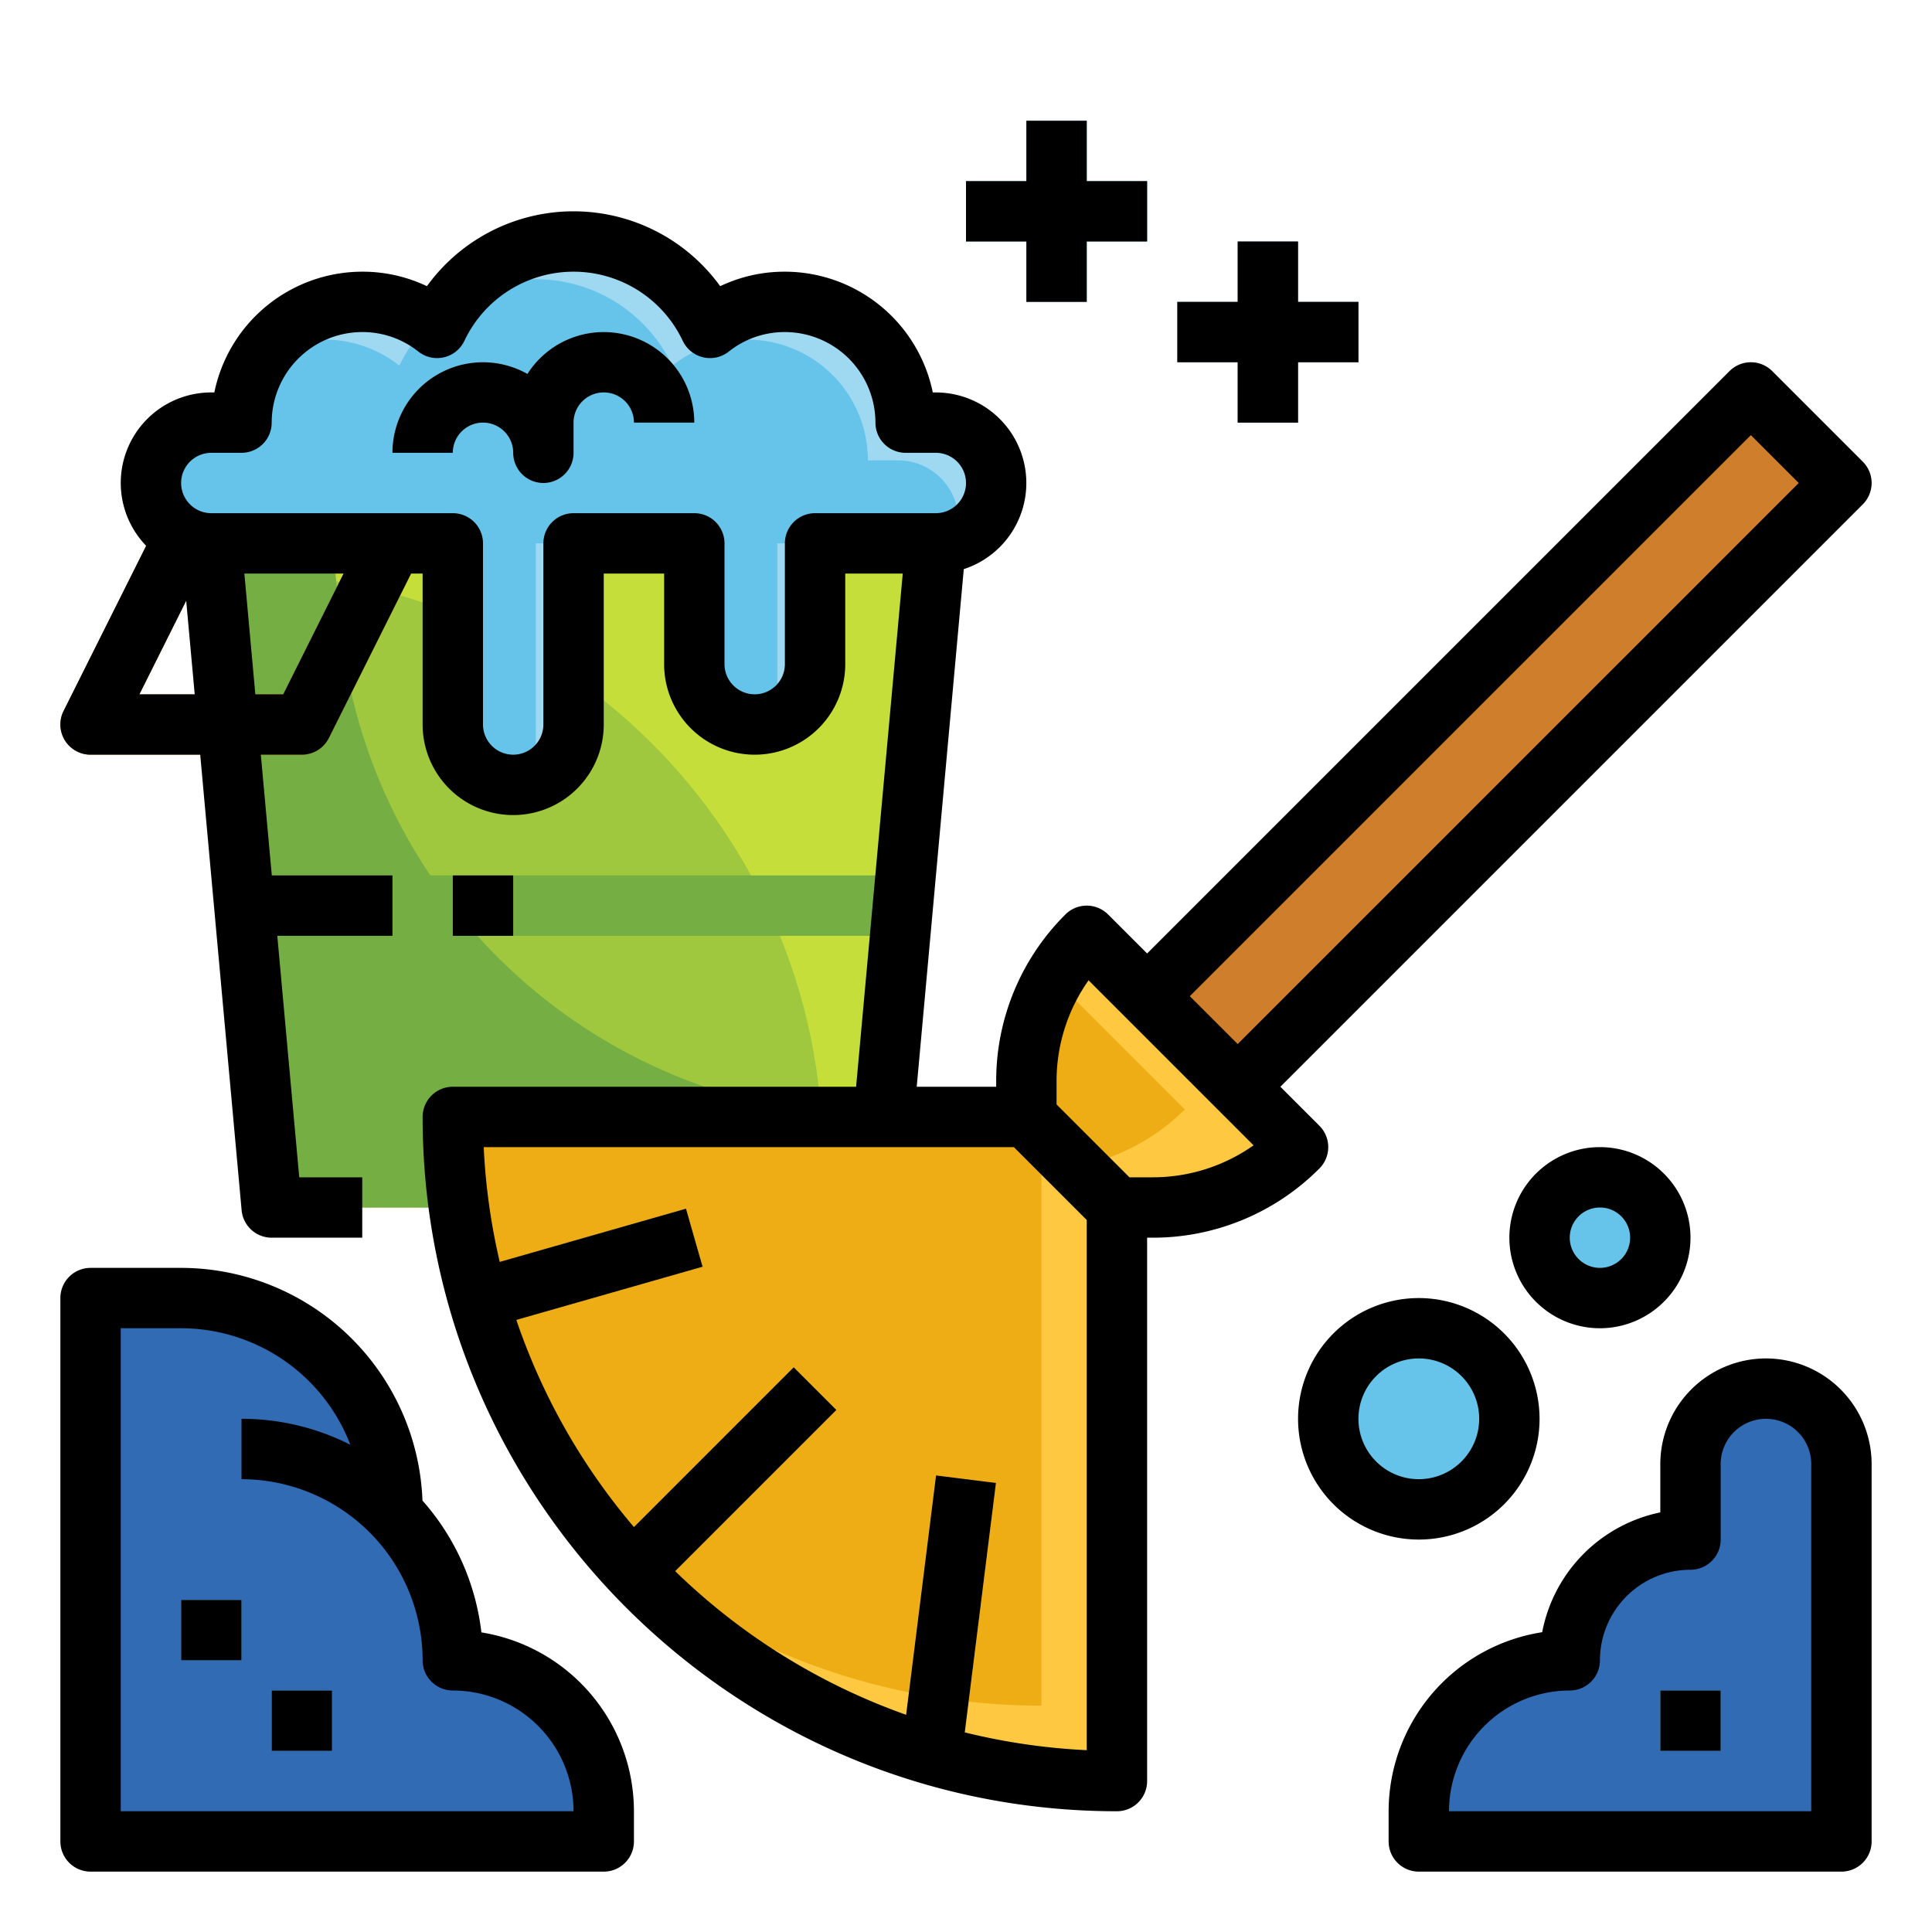 <svg id="filled_outline" height="512" viewBox="0 0 512 512" width="512" xmlns="http://www.w3.org/2000/svg" data-name="filled outline"><path d="m288 32h-16v16h-16v16h16v16h16v-16h16v-16h-16z" fill="#66c3ea"/><path d="m360 80h-16v-16h-16v16h-16v16h16v16h16v-16h16z" fill="#66c3ea"/><circle cx="424" cy="328" fill="#66c3ea" r="16"/><circle cx="376" cy="376" fill="#66c3ea" r="24"/><path d="m64 384a56 56 0 0 1 56 56 40 40 0 0 1 40 40v8h-136v-144h24a56 56 0 0 1 56 56" fill="#306bb4"/><path d="m488 388v100h-112v-8a40 40 0 0 1 40-40 32 32 0 0 1 32-32v-20a20 20 0 0 1 20-20 20 20 0 0 1 20 20z" fill="#306bb4"/><path d="m48 424h16v16h-16z" fill="#66c3ea"/><path d="m72 448h16v16h-16z" fill="#66c3ea"/><path d="m440 448h16v16h-16z" fill="#66c3ea"/><path d="m248.313 140.561-16.313 179.439h-160l-16.313-179.439z" fill="#9fc83e"/><path d="m55.688 140.561 1.039 11.439h7.206c90.587 0 161.621 77.784 153.42 168h14.647l16.312-179.439z" fill="#c6de3a"/><path d="m90.033 164.361-2.164-23.8h-32.181l16.312 179.439h160l2.182-24a144.743 144.743 0 0 1 -144.149-131.639z" fill="#75ae43"/><path d="m240 232h-176l1.455 16h173.09z" fill="#75ae43"/><path d="m80 200h-56a8 8 0 0 1 -7.155-11.578l28-56 14.31 7.156-22.211 44.422h38.112l25.789-51.578 14.31 7.156-28 56a8 8 0 0 1 -7.155 4.422z" fill="#cf7e2c"/><path d="m224.922 203.029h294.156v33.941h-294.156z" fill="#cf7e2c" transform="matrix(.707 -.707 .707 .707 -46.607 327.48)"/><path d="m120 296h176a0 0 0 0 1 0 0v176a0 0 0 0 1 0 0 176 176 0 0 1 -176-176 0 0 0 0 1 0 0z" fill="#efad15"/><path d="m276 296v156a175.292 175.292 0 0 1 -114.043-41.957 175.6 175.6 0 0 0 134.043 61.957v-176z" fill="#fec941"/><path d="m272 296 24 24h9.373a54.626 54.626 0 0 0 38.627-16l-56-56a54.626 54.626 0 0 0 -16 38.627z" fill="#efad15"/><path d="m288 248a54.616 54.616 0 0 0 -8.673 11.327l34.673 34.673a54.615 54.615 0 0 1 -28.89 15.11l10.89 10.89h9.373a54.626 54.626 0 0 0 38.627-16z" fill="#fec941"/><path d="m210.343 362.343-48.072 48.071q5.211 6.086 10.955 11.674l48.431-48.431z" fill="#fed54d"/><path d="m181.8 320.308-57.084 16.309q1.851 7.834 4.384 15.388l57.1-16.313z" fill="#fed54d"/><path d="m248.062 391.008-8.949 71.59q7.627 2.6 15.561 4.51l9.264-74.116z" fill="#fed54d"/><path d="m248 112h-8a31.991 31.991 0 0 0 -51.836-25.1 40.006 40.006 0 0 0 -72.328 0 31.991 31.991 0 0 0 -51.836 25.1h-8a16 16 0 0 0 -16 16 16 16 0 0 0 16 16h64v48a16 16 0 0 0 32 0v-48h32v32a16 16 0 0 0 32 0v-32h32a16 16 0 0 0 16-16 16 16 0 0 0 -16-16z" fill="#66c3ea"/><g fill="#9fd9f1"><path d="m86 90a31.852 31.852 0 0 1 19.836 6.9 40.081 40.081 0 0 1 8.1-11.389 31.974 31.974 0 0 0 -45 9.425 31.842 31.842 0 0 1 17.064-4.936z"/><path d="m248 112h-8a31.991 31.991 0 0 0 -51.836-25.1 39.978 39.978 0 0 0 -68.984-5.723 39.962 39.962 0 0 1 58.984 15.723 31.991 31.991 0 0 1 51.836 25.1h8a16 16 0 0 1 16 16 15.964 15.964 0 0 1 -.859 5.141 16 16 0 0 0 10.859-15.141 16 16 0 0 0 -16-16z"/><path d="m142 144v58a15.964 15.964 0 0 1 -.859 5.141 16 16 0 0 0 10.859-15.141v-48z"/><path d="m206 144v42a15.964 15.964 0 0 1 -.859 5.141 16 16 0 0 0 10.859-15.141v-32z"/><path d="m144 128a8 8 0 0 1 -8-8 8 8 0 0 0 -16 0h-16a23.992 23.992 0 0 1 35.774-20.908 24 24 0 0 1 44.226 12.908h-16a8 8 0 0 0 -16 0v8a8 8 0 0 1 -8 8z"/></g><path d="m469.657 98.343a8 8 0 0 0 -11.314 0l-154.343 154.343-10.343-10.343a8 8 0 0 0 -11.313 0 62.214 62.214 0 0 0 -18.344 44.284v1.373h-21.059l12.471-137.177a24 24 0 0 0 -7.412-46.823h-.8a40.071 40.071 0 0 0 -39.2-32 39.632 39.632 0 0 0 -17.139 3.842 47.976 47.976 0 0 0 -77.722 0 39.632 39.632 0 0 0 -17.139-3.842 40.071 40.071 0 0 0 -39.2 32h-.8a23.982 23.982 0 0 0 -17.266 40.644l-21.889 43.778a8 8 0 0 0 7.155 11.578h29.058l10.975 120.724a8 8 0 0 0 7.967 7.276h24v-16h-16.694l-5.819-64h30.513v-16h-31.967l-2.909-32h10.876a8 8 0 0 0 7.155-4.422l21.789-43.578h3.056v40a24 24 0 0 0 48 0v-40h16v24a24 24 0 0 0 48 0v-24h15.24l-12.364 136h-106.876a8 8 0 0 0 -8 8c0 101.458 82.542 184 184 184a8 8 0 0 0 8-8v-144h1.373a62.214 62.214 0 0 0 44.283-18.343 8 8 0 0 0 0-11.314l-10.342-10.343 154.343-154.343a8 8 0 0 0 0-11.314zm-432.713 85.657 12.4-24.809 2.256 24.809zm38.112 0h-7.387l-2.909-32h26.3zm140.944-48a8 8 0 0 0 -8 8v32a8 8 0 0 1 -16 0v-32a8 8 0 0 0 -8-8h-32a8 8 0 0 0 -8 8v48a8 8 0 0 1 -16 0v-48a8 8 0 0 0 -8-8h-64a8 8 0 0 1 0-16h8a8 8 0 0 0 8-8 24.027 24.027 0 0 1 24-24 23.743 23.743 0 0 1 14.872 5.173 8 8 0 0 0 12.193-2.849 32.007 32.007 0 0 1 57.87 0 8 8 0 0 0 12.193 2.849 23.743 23.743 0 0 1 14.872-5.173 24.027 24.027 0 0 1 24 24 8 8 0 0 0 8 8h8a8 8 0 0 1 0 16zm39.675 323.1 8.263-66.11-15.876-1.984-7.929 63.433a168.3 168.3 0 0 1 -61.2-38.062l42.722-42.722-11.314-11.314-42.341 42.345a168.01 168.01 0 0 1 -31.162-54.89l49.361-14.1-4.4-15.384-49.363 14.1a167.5 167.5 0 0 1 -4.248-30.412h140.5l19.312 19.314v140.5a167.418 167.418 0 0 1 -32.325-4.714zm49.7-147.1h-6.06l-19.315-19.313v-6.06a46.293 46.293 0 0 1 8.48-26.833l43.726 43.726a46.288 46.288 0 0 1 -26.833 8.48zm22.625-35.314-12.686-12.686 148.686-148.686 12.687 12.686z"/><path d="m288 80v-16h16v-16h-16v-16h-16v16h-16v16h16v16z"/><path d="m344 112v-16h16v-16h-16v-16h-16v16h-16v16h16v16z"/><path d="m448 328a24 24 0 1 0 -24 24 24.027 24.027 0 0 0 24-24zm-32 0a8 8 0 1 1 8 8 8.009 8.009 0 0 1 -8-8z"/><path d="m376 344a32 32 0 1 0 32 32 32.036 32.036 0 0 0 -32-32zm0 48a16 16 0 1 1 16-16 16.019 16.019 0 0 1 -16 16z"/><path d="m24 496h136a8 8 0 0 0 8-8v-8a48.076 48.076 0 0 0 -40.426-47.4 63.769 63.769 0 0 0 -15.616-34.933 64.078 64.078 0 0 0 -63.958-61.667h-24a8 8 0 0 0 -8 8v144a8 8 0 0 0 8 8zm8-144h16a48.088 48.088 0 0 1 44.848 30.878 63.613 63.613 0 0 0 -28.848-6.878v16a48.054 48.054 0 0 1 48 48 8 8 0 0 0 8 8 32.036 32.036 0 0 1 32 32h-120z"/><path d="m468 360a28.032 28.032 0 0 0 -28 28v12.8a40.118 40.118 0 0 0 -31.306 31.751 48.076 48.076 0 0 0 -40.694 47.449v8a8 8 0 0 0 8 8h112a8 8 0 0 0 8-8v-100a28.032 28.032 0 0 0 -28-28zm12 120h-96a32.036 32.036 0 0 1 32-32 8 8 0 0 0 8-8 24.027 24.027 0 0 1 24-24 8 8 0 0 0 8-8v-20a12 12 0 0 1 24 0z"/><path d="m48 424h16v16h-16z"/><path d="m72 448h16v16h-16z"/><path d="m440 448h16v16h-16z"/><path d="m120 232h16v16h-16z"/><path d="m160 88a24 24 0 0 0 -20.226 11.092 23.992 23.992 0 0 0 -35.774 20.908h16a8 8 0 0 1 16 0 8 8 0 0 0 16 0v-8a8 8 0 0 1 16 0h16a24.028 24.028 0 0 0 -24-24z"/></svg>